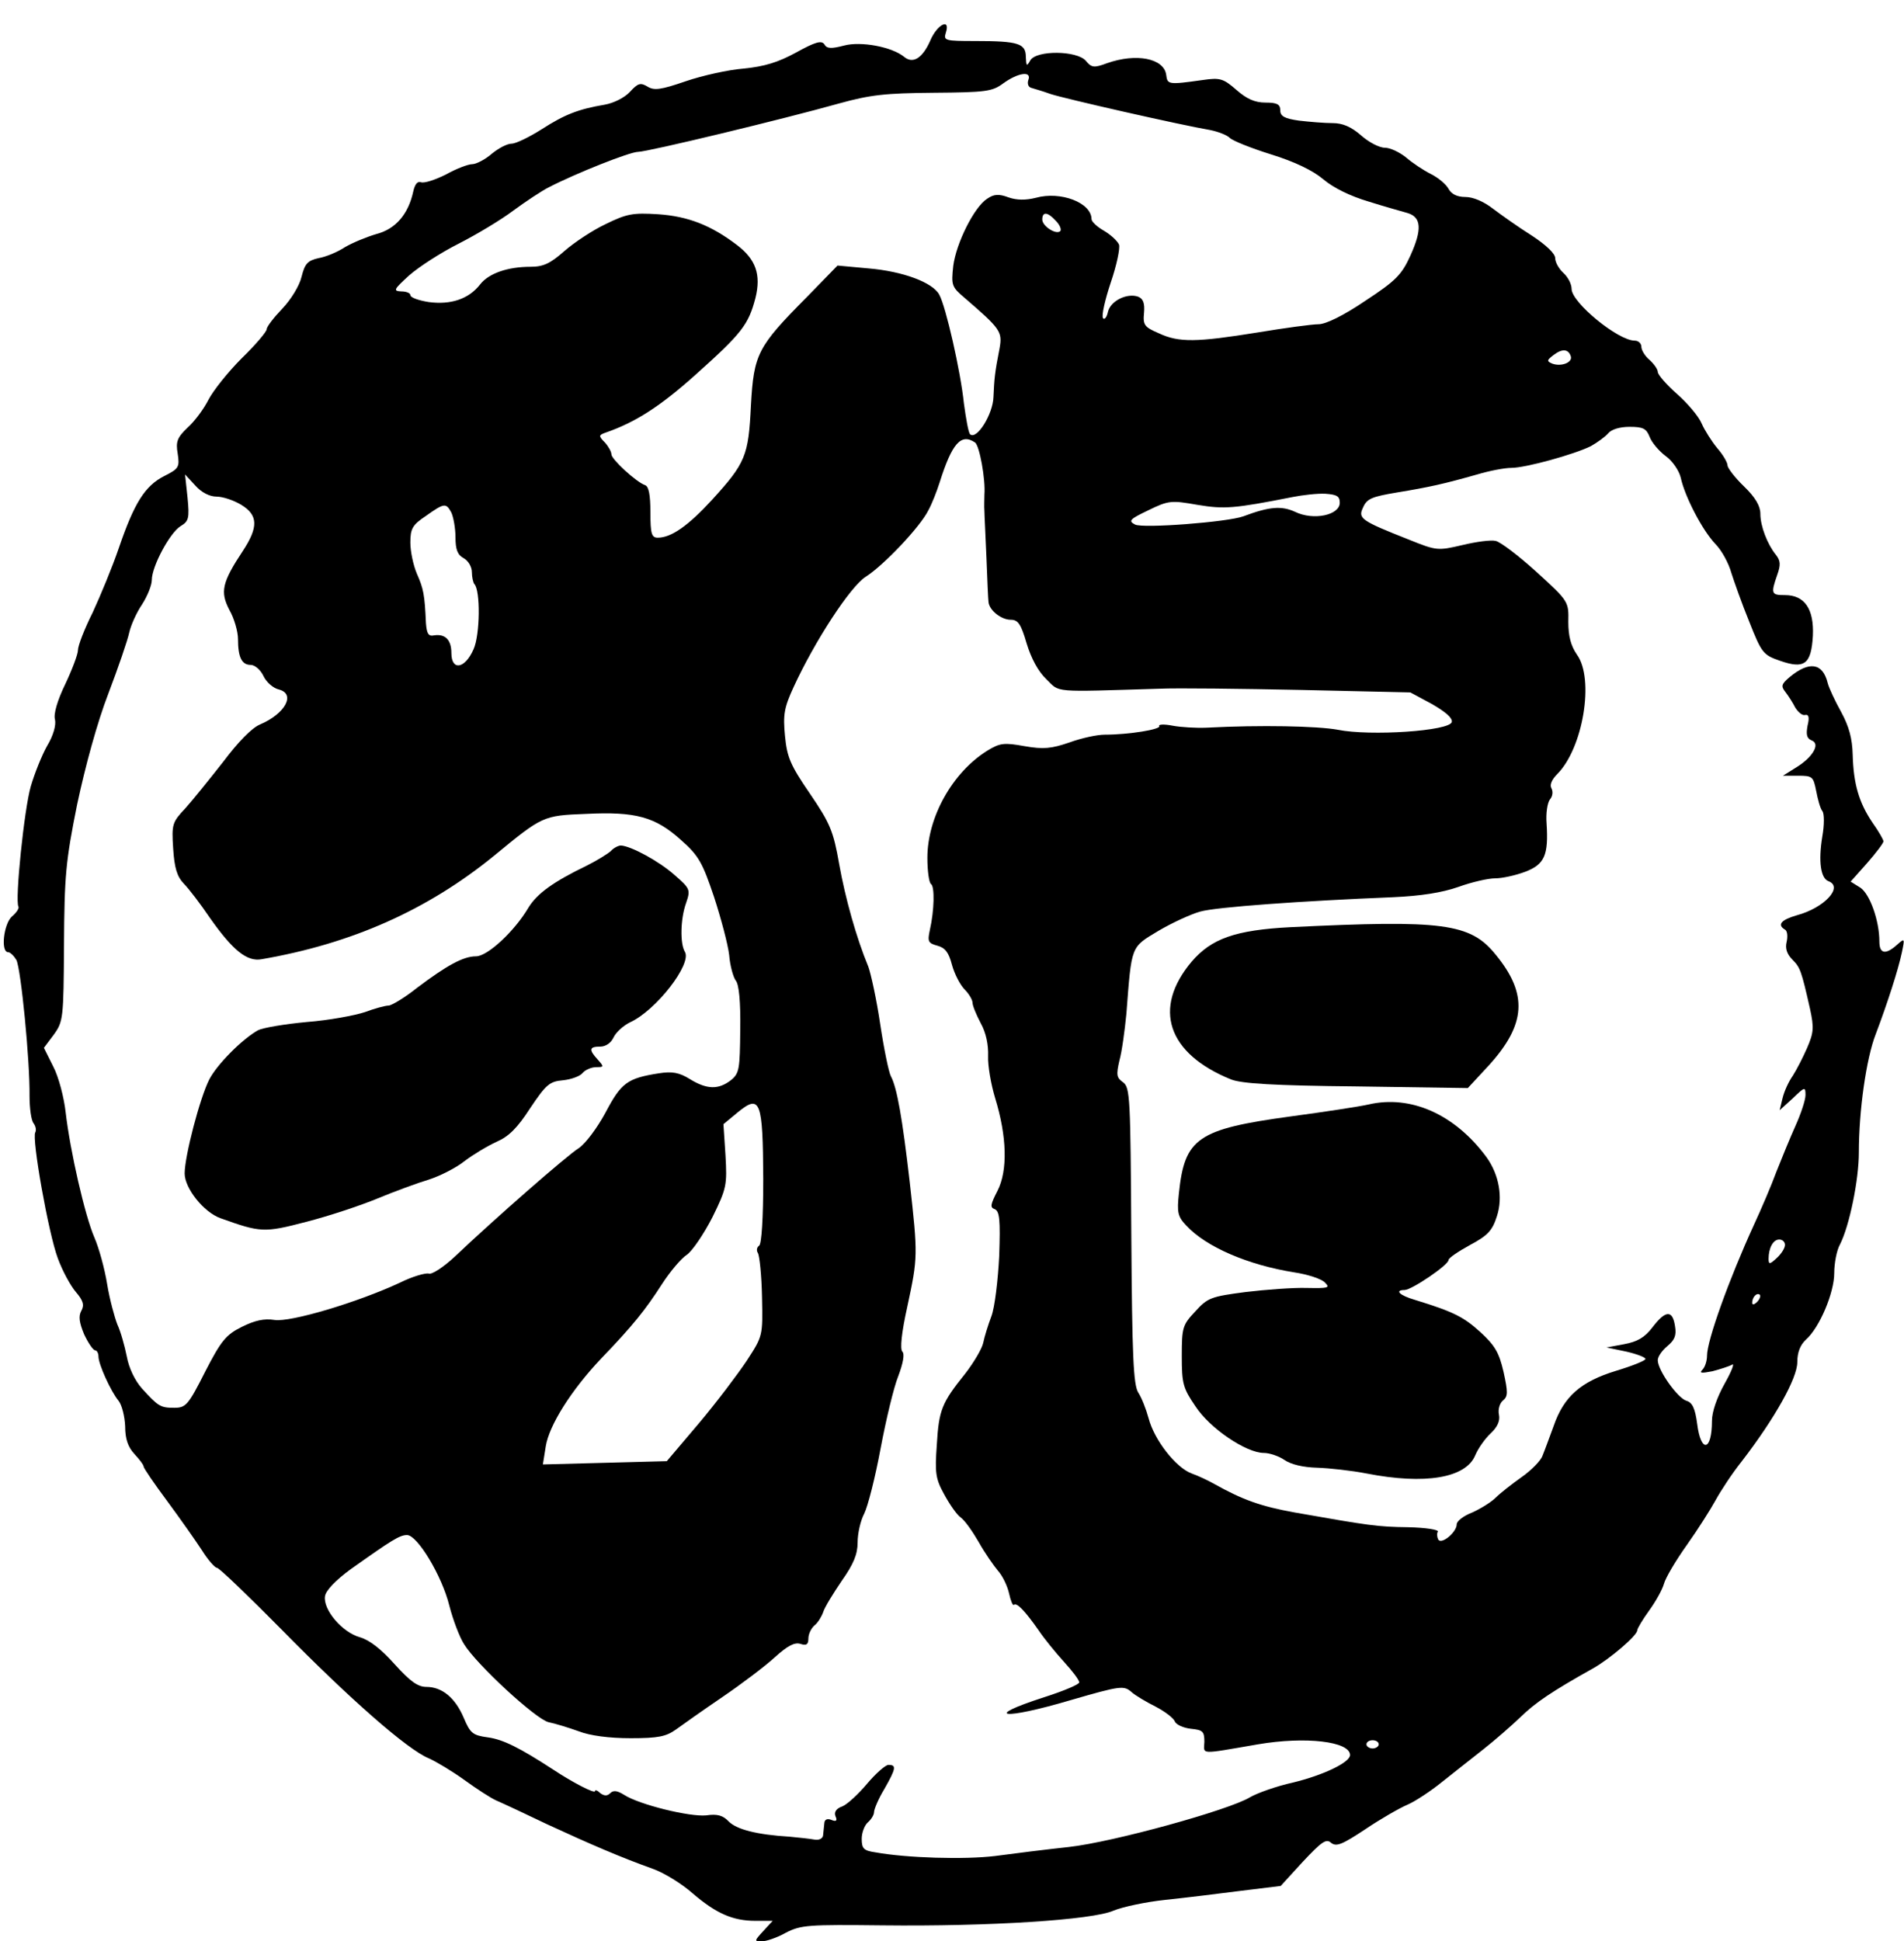 <?xml version="1.0" standalone="no"?>
<!DOCTYPE svg PUBLIC "-//W3C//DTD SVG 20010904//EN" "http://www.w3.org/TR/2001/REC-SVG-20010904/DTD/svg10.dtd">
<svg version="1.0" xmlns="http://www.w3.org/2000/svg" width="464pt" height="473pt"
    viewBox="0 0 464 473" preserveAspectRatio="xMidYMid meet">

    <g transform="translate(0,473) scale(0.1,-0.1)" fill="#000000" stroke="none">
        <path d="M2267 4631 c-19 -43 -42 -57 -63 -40 -30 25 -106 39 -147 28 -31 -8
-42 -8 -48 3 -7 10 -22 6 -69 -20 -44 -24 -77 -34 -127 -39 -38 -3 -101 -17
-142 -31 -61 -21 -77 -23 -93 -13 -17 10 -23 9 -43 -13 -13 -14 -39 -27 -61
-31 -65 -11 -98 -24 -154 -60 -30 -19 -63 -35 -73 -35 -11 0 -32 -11 -49 -25
-16 -14 -38 -25 -47 -25 -10 0 -39 -11 -64 -25 -26 -13 -53 -22 -61 -19 -9 3
-15 -5 -19 -23 -12 -55 -43 -91 -89 -103 -24 -7 -58 -21 -77 -32 -18 -12 -47
-24 -65 -27 -26 -6 -33 -13 -41 -45 -5 -22 -26 -56 -47 -78 -21 -22 -38 -44
-38 -50 0 -6 -27 -38 -61 -71 -33 -33 -69 -78 -81 -101 -11 -22 -34 -53 -51
-68 -25 -24 -29 -34 -24 -63 5 -33 3 -37 -33 -55 -47 -24 -73 -66 -110 -174
-16 -47 -45 -117 -64 -158 -20 -40 -36 -81 -36 -92 0 -10 -14 -47 -31 -83 -19
-39 -29 -73 -25 -86 3 -14 -4 -39 -19 -64 -13 -23 -31 -68 -40 -99 -16 -55
-39 -279 -30 -293 2 -4 -5 -15 -16 -24 -20 -18 -28 -87 -9 -87 5 0 14 -9 20
-19 11 -22 33 -244 32 -331 0 -30 4 -60 10 -67 5 -7 7 -16 4 -22 -9 -14 32
-246 55 -307 11 -30 31 -67 44 -82 18 -21 21 -32 13 -46 -7 -13 -5 -28 7 -57
10 -21 22 -39 27 -39 4 0 8 -7 8 -15 0 -19 30 -85 49 -108 8 -10 15 -38 16
-62 0 -31 7 -51 23 -68 12 -13 22 -26 22 -30 0 -4 26 -42 58 -85 31 -42 69
-96 84 -119 15 -24 32 -43 37 -43 5 0 76 -68 158 -151 164 -167 306 -292 358
-313 18 -8 58 -32 87 -53 29 -21 64 -44 78 -50 14 -6 70 -32 124 -58 104 -48
178 -80 259 -109 27 -10 69 -36 95 -59 57 -49 98 -67 153 -67 l42 0 -23 -25
c-22 -24 -22 -25 -4 -25 11 0 38 9 59 21 37 19 55 20 235 18 260 -3 513 13
564 36 22 9 78 21 125 26 48 5 130 15 184 22 l98 12 54 59 c46 49 57 57 69 46
13 -10 27 -4 83 33 37 25 84 52 103 60 19 8 58 34 85 56 28 22 73 58 100 79
28 22 68 57 90 78 37 36 77 63 177 119 41 23 108 80 108 93 0 4 13 26 29 48
16 22 32 51 36 65 4 15 29 57 56 95 27 38 58 87 70 109 12 22 40 65 64 95 80
104 135 202 135 241 0 24 7 42 21 55 33 29 69 114 69 162 0 24 6 56 14 70 23
45 46 157 46 224 0 102 18 229 41 288 28 74 55 157 64 200 7 34 7 35 -12 18
-28 -25 -43 -22 -43 8 0 51 -23 115 -46 131 l-24 15 40 45 c22 25 40 49 40 53
0 4 -12 25 -27 46 -33 49 -46 94 -48 165 -1 40 -9 69 -28 104 -15 27 -30 59
-33 71 -12 49 -45 54 -93 14 -20 -17 -21 -22 -10 -36 7 -9 18 -26 24 -38 7
-11 17 -20 24 -18 9 2 11 -6 6 -26 -4 -22 -2 -31 10 -36 22 -8 3 -41 -38 -66
l-32 -20 37 0 c35 0 37 -2 44 -37 4 -21 10 -43 15 -49 5 -6 5 -34 0 -62 -10
-61 -4 -102 15 -109 37 -14 -10 -65 -77 -83 -38 -11 -49 -23 -29 -35 6 -3 7
-17 4 -30 -4 -16 1 -30 14 -43 19 -19 22 -27 43 -120 10 -46 9 -58 -7 -95 -10
-23 -26 -54 -35 -68 -10 -14 -21 -38 -25 -55 l-7 -29 32 29 c29 28 31 29 31 8
0 -12 -11 -45 -24 -74 -13 -29 -34 -80 -47 -113 -12 -33 -37 -91 -55 -130 -60
-131 -114 -281 -114 -318 0 -13 -5 -28 -11 -34 -9 -9 -2 -9 24 -4 19 5 41 12
48 16 7 5 -1 -16 -18 -46 -19 -34 -31 -69 -31 -91 0 -74 -27 -79 -36 -7 -5 38
-12 52 -26 56 -21 6 -70 74 -70 99 0 9 11 24 23 34 18 15 23 26 19 49 -6 40
-23 39 -55 -3 -19 -25 -37 -35 -69 -41 l-43 -8 48 -10 c26 -6 47 -14 47 -18 0
-4 -32 -17 -72 -29 -85 -26 -127 -62 -152 -135 -10 -27 -22 -60 -27 -72 -4
-12 -28 -36 -51 -52 -24 -17 -52 -39 -63 -50 -11 -11 -37 -27 -57 -36 -21 -8
-38 -21 -38 -29 0 -19 -37 -50 -45 -37 -3 6 -4 15 -1 19 3 5 -29 10 -72 11
-76 1 -95 4 -277 36 -83 15 -127 31 -195 69 -14 8 -39 20 -56 26 -38 14 -91
81 -105 135 -6 22 -17 50 -25 62 -12 19 -15 90 -17 383 -2 336 -3 360 -20 373
-16 11 -17 18 -9 53 6 21 13 73 17 114 13 168 10 161 78 202 34 20 80 41 102
47 38 11 248 26 470 35 67 3 119 11 159 25 33 12 73 21 90 21 17 0 49 7 73 16
47 18 57 40 52 118 -2 24 2 50 8 58 7 8 8 19 4 27 -5 8 0 21 14 35 63 63 91
232 48 291 -15 22 -21 45 -21 80 1 49 1 50 -77 121 -44 40 -89 74 -100 76 -11
3 -48 -2 -81 -10 -60 -14 -63 -14 -130 13 -119 47 -125 52 -112 79 9 21 22 26
82 36 79 13 115 21 196 44 30 9 67 16 83 16 35 0 154 33 194 53 16 9 35 23 42
31 8 10 29 16 52 16 33 0 41 -4 49 -24 5 -14 23 -35 39 -47 17 -12 33 -36 37
-53 10 -46 52 -127 84 -161 16 -16 33 -48 39 -70 7 -22 26 -76 44 -120 30 -76
34 -81 75 -95 60 -21 76 -8 80 61 3 65 -20 99 -68 99 -33 0 -35 3 -19 49 9 25
8 35 -3 49 -21 26 -38 70 -38 100 0 19 -12 40 -40 67 -22 21 -40 45 -40 51 0
7 -11 26 -25 42 -14 17 -31 44 -38 60 -7 17 -34 49 -60 72 -26 23 -47 47 -47
54 0 6 -9 19 -20 29 -11 9 -20 24 -20 32 0 8 -7 15 -16 15 -41 0 -154 93 -154
126 0 12 -9 29 -20 39 -11 10 -20 26 -20 36 0 11 -22 32 -57 55 -32 20 -74 50
-94 65 -23 18 -49 29 -68 29 -20 0 -34 7 -41 20 -6 11 -25 27 -43 36 -18 9
-45 27 -60 40 -16 13 -39 24 -52 24 -14 0 -40 14 -58 30 -24 21 -45 30 -69 30
-20 0 -56 3 -82 6 -36 5 -46 11 -46 25 0 15 -8 19 -36 19 -26 0 -46 9 -71 31
-32 28 -40 30 -82 24 -85 -12 -86 -11 -89 13 -6 40 -73 53 -144 28 -32 -12
-38 -11 -52 6 -22 25 -120 26 -135 1 -9 -16 -10 -14 -11 8 0 33 -18 39 -123
39 -74 0 -78 1 -72 20 12 37 -21 21 -38 -19z m239 -96 c-3 -9 0 -17 7 -19 6
-2 28 -8 47 -15 33 -11 314 -75 390 -88 19 -4 40 -12 47 -19 7 -7 52 -25 100
-40 58 -18 102 -39 128 -61 25 -21 66 -41 110 -54 38 -12 81 -24 95 -28 34
-10 36 -40 7 -104 -21 -46 -35 -61 -110 -110 -53 -36 -96 -57 -114 -57 -15 0
-82 -9 -148 -20 -149 -24 -192 -25 -241 -2 -35 15 -39 20 -36 50 2 23 -2 34
-14 39 -27 10 -68 -10 -74 -37 -3 -14 -9 -20 -12 -15 -4 6 5 45 19 87 14 41
23 83 20 92 -4 9 -20 24 -37 34 -16 9 -30 22 -30 28 0 40 -75 69 -136 52 -24
-6 -46 -6 -66 1 -24 9 -36 8 -52 -3 -32 -20 -76 -109 -83 -164 -5 -47 -4 -51
28 -78 87 -75 92 -82 85 -122 -12 -61 -13 -75 -15 -119 -1 -42 -41 -106 -57
-91 -4 4 -10 38 -15 75 -8 78 -44 236 -60 265 -16 30 -89 57 -172 64 l-76 7
-75 -77 c-120 -121 -129 -138 -136 -264 -6 -123 -13 -140 -95 -230 -58 -63
-99 -92 -132 -92 -15 0 -18 9 -18 62 0 42 -4 63 -13 66 -21 7 -82 63 -82 75 0
6 -7 19 -16 29 -16 16 -15 18 2 24 72 25 132 63 219 141 113 101 129 122 146
187 14 57 1 94 -45 129 -63 48 -119 70 -192 75 -62 4 -77 1 -128 -24 -32 -15
-77 -45 -101 -66 -34 -30 -51 -38 -82 -38 -56 0 -102 -16 -123 -43 -28 -36
-72 -50 -125 -43 -25 4 -45 11 -45 17 0 5 -10 9 -22 9 -21 1 -18 5 19 39 24
21 78 56 122 78 43 22 103 58 132 80 30 22 69 48 87 57 66 34 197 86 217 86
23 0 355 80 490 118 76 21 112 25 230 26 128 1 143 3 170 23 36 26 70 31 61 8z
m67 -343 c10 -10 14 -21 11 -25 -10 -10 -44 12 -44 28 0 20 13 19 33 -3z
m1255 -330 c5 -15 -23 -26 -45 -18 -14 6 -14 8 3 21 21 16 36 15 42 -3z
m-1452 -210 c11 -7 26 -90 23 -127 0 -11 -1 -29 0 -40 0 -11 3 -63 5 -115 2
-52 4 -100 5 -107 2 -20 31 -43 54 -43 18 0 25 -10 39 -58 11 -36 28 -68 48
-87 34 -33 11 -31 275 -23 44 2 200 0 346 -3 l266 -6 52 -28 c33 -19 51 -34
49 -44 -4 -22 -199 -35 -278 -19 -49 9 -188 12 -320 5 -25 -1 -62 1 -83 5 -20
4 -35 3 -32 -1 5 -8 -74 -21 -133 -21 -18 0 -56 -8 -86 -19 -44 -15 -63 -17
-109 -9 -50 9 -60 8 -91 -11 -85 -53 -146 -162 -146 -261 0 -32 4 -61 9 -64 9
-6 8 -64 -3 -112 -6 -28 -4 -32 18 -38 19 -5 28 -16 36 -47 6 -22 20 -49 31
-60 10 -10 19 -25 19 -32 0 -7 9 -29 20 -50 13 -23 19 -53 18 -80 -1 -23 7
-69 17 -102 29 -94 31 -177 6 -226 -17 -33 -19 -41 -7 -45 12 -5 14 -26 11
-114 -3 -60 -11 -126 -19 -147 -8 -21 -17 -50 -20 -65 -3 -14 -23 -48 -44 -75
-57 -71 -64 -88 -69 -173 -5 -69 -3 -83 18 -121 13 -24 31 -50 40 -56 10 -7
29 -34 44 -60 15 -27 37 -58 47 -70 11 -12 23 -37 27 -55 4 -18 9 -31 12 -28
7 6 27 -15 60 -62 14 -21 42 -55 62 -77 20 -22 37 -44 37 -50 0 -5 -38 -21
-85 -36 -155 -50 -100 -56 65 -7 121 35 129 36 148 19 9 -8 36 -24 58 -35 23
-12 44 -28 47 -36 3 -8 21 -16 39 -18 29 -3 33 -6 33 -32 -1 -31 -15 -31 130
-6 117 20 225 7 225 -26 0 -18 -65 -49 -139 -67 -41 -9 -88 -26 -105 -36 -51
-31 -333 -109 -441 -121 -55 -6 -136 -16 -180 -22 -74 -9 -215 -5 -292 9 -28
4 -33 9 -33 33 0 15 7 33 15 40 8 7 15 18 15 25 0 7 11 33 25 56 29 51 30 59
10 59 -7 0 -31 -21 -52 -46 -21 -25 -48 -50 -60 -55 -15 -5 -21 -14 -17 -24 5
-11 2 -14 -10 -9 -10 4 -16 1 -17 -7 -1 -8 -2 -21 -3 -29 0 -9 -9 -14 -21 -12
-11 2 -38 5 -60 7 -82 5 -130 18 -149 37 -14 15 -28 19 -55 15 -40 -4 -163 26
-200 50 -16 10 -26 12 -34 4 -7 -7 -14 -7 -24 0 -7 7 -13 9 -13 5 0 -7 -56 22
-101 52 -83 54 -123 74 -160 79 -37 5 -43 10 -59 48 -21 49 -53 75 -91 75 -21
0 -40 14 -77 55 -33 37 -61 59 -85 66 -43 12 -90 67 -85 100 2 14 26 39 63 66
100 71 119 83 137 83 25 0 85 -99 103 -172 9 -35 25 -77 36 -94 30 -49 175
-183 206 -190 15 -3 48 -13 73 -22 28 -11 75 -17 127 -17 67 0 86 4 110 21 15
11 66 47 113 79 47 32 104 75 128 97 31 28 48 37 62 33 15 -5 20 -2 20 13 0
11 7 25 15 32 8 6 17 21 21 32 3 11 24 45 45 76 29 41 39 65 39 94 0 22 7 53
16 70 9 18 27 89 40 159 13 69 32 149 43 176 12 32 16 54 10 60 -6 6 -2 46 12
109 26 121 26 125 6 304 -18 156 -31 230 -46 258 -5 9 -17 67 -26 127 -9 61
-23 124 -29 140 -29 70 -56 166 -71 250 -14 80 -22 99 -71 171 -48 70 -56 89
-61 141 -5 52 -2 69 21 119 51 111 138 245 176 269 44 28 132 121 152 161 9
16 21 47 28 69 30 95 52 120 86 97z m-1848 -132 c15 0 42 -9 60 -20 41 -25 42
-54 4 -112 -51 -77 -56 -100 -33 -144 12 -21 21 -53 21 -71 0 -44 9 -63 31
-63 10 0 24 -12 31 -27 7 -15 24 -30 38 -33 41 -11 15 -59 -46 -85 -20 -8 -54
-43 -90 -91 -33 -42 -74 -93 -92 -113 -32 -34 -34 -39 -30 -98 3 -47 9 -68 26
-86 12 -12 41 -50 64 -84 55 -78 90 -107 126 -100 220 38 404 120 566 252 118
97 119 98 224 102 121 6 169 -7 232 -64 43 -38 52 -55 80 -138 17 -52 34 -116
37 -142 2 -26 10 -54 16 -62 8 -9 12 -53 11 -119 -1 -97 -2 -107 -23 -124 -30
-23 -58 -23 -100 3 -26 16 -43 19 -75 14 -77 -12 -92 -23 -130 -95 -21 -39
-49 -76 -65 -87 -29 -18 -205 -172 -303 -265 -28 -26 -56 -44 -63 -41 -8 2
-40 -7 -70 -22 -103 -48 -267 -97 -306 -91 -25 4 -48 -1 -80 -17 -38 -19 -50
-33 -89 -109 -41 -81 -47 -88 -75 -88 -34 0 -39 3 -79 47 -17 19 -32 50 -37
78 -5 25 -15 61 -23 78 -7 18 -19 62 -25 99 -6 37 -20 88 -31 113 -23 53 -59
210 -70 305 -4 36 -17 86 -30 111 l-23 46 24 32 c23 32 24 39 25 219 1 168 4
203 32 342 20 94 49 200 76 270 24 63 47 130 51 149 4 18 18 49 31 68 13 20
24 47 24 60 0 33 44 115 70 131 20 12 22 19 17 70 l-6 56 25 -27 c15 -17 35
-27 52 -27z m2737 -15 c0 -30 -64 -44 -109 -22 -33 15 -62 13 -126 -11 -38
-14 -245 -30 -264 -20 -17 9 -13 13 33 35 49 24 56 24 119 13 66 -11 90 -9
232 19 25 5 61 9 80 8 28 -2 35 -6 35 -22z m-2165 -24 c5 -11 10 -38 10 -60 0
-30 5 -43 20 -51 11 -6 20 -21 20 -34 0 -12 3 -25 6 -29 15 -15 14 -124 -2
-159 -21 -48 -54 -53 -54 -9 0 32 -15 47 -42 43 -14 -3 -18 4 -20 30 -3 69 -6
84 -22 120 -9 21 -16 55 -16 76 0 34 5 43 38 65 45 32 49 32 62 8z m760 -1623
c0 -96 -4 -159 -10 -163 -6 -4 -7 -12 -3 -18 4 -7 9 -55 10 -107 2 -95 2 -95
-37 -155 -22 -33 -74 -102 -117 -153 l-78 -92 -151 -4 -151 -4 7 44 c8 51 62
137 135 214 78 81 108 119 148 181 20 31 47 63 61 72 13 9 41 50 62 91 35 71
36 79 32 151 l-5 76 35 29 c55 45 61 28 62 -162z m2490 -161 c0 -8 -9 -22 -20
-32 -17 -16 -20 -16 -20 -2 0 26 11 47 26 47 8 0 14 -6 14 -13z m-68 -139 c-7
-7 -12 -8 -12 -2 0 14 12 26 19 19 2 -3 -1 -11 -7 -17z m-922 -1078 c0 -5 -7
-10 -15 -10 -8 0 -15 5 -15 10 0 6 7 10 15 10 8 0 15 -4 15 -10z" />
        <path d="M1488 2656 c-8 -7 -34 -23 -58 -35 -81 -39 -121 -68 -142 -102 -34
-58 -100 -119 -128 -119 -31 0 -71 -22 -144 -77 -30 -24 -62 -43 -69 -43 -8 0
-34 -7 -58 -16 -24 -8 -88 -20 -141 -24 -54 -5 -107 -14 -119 -20 -38 -21
-100 -83 -119 -120 -23 -45 -60 -187 -60 -229 0 -36 46 -94 87 -109 98 -35
106 -36 209 -9 55 14 133 40 174 57 41 17 98 38 125 46 28 9 67 29 87 45 21
16 56 37 78 47 30 13 51 34 82 82 39 58 47 65 80 68 20 2 42 10 48 18 7 8 22
14 33 14 19 0 19 1 4 18 -23 25 -21 32 6 32 13 0 26 9 32 22 6 13 24 29 40 37
64 29 152 143 134 172 -12 20 -11 80 3 119 11 32 10 35 -28 68 -38 34 -107 71
-131 72 -6 0 -18 -6 -25 -14z" />
        <path d="M3145 2471 c-135 -7 -193 -28 -241 -84 -96 -114 -59 -224 96 -287 26
-10 102 -15 306 -17 l271 -4 51 55 c91 100 96 174 17 270 -62 77 -129 85 -500
67z" />
        <path d="M3335 2039 c-22 -5 -107 -18 -189 -29 -228 -31 -259 -53 -273 -187
-5 -47 -3 -57 18 -79 48 -52 150 -96 263 -114 33 -5 67 -16 75 -25 13 -13 8
-14 -45 -13 -32 1 -99 -4 -149 -10 -84 -11 -92 -14 -122 -47 -31 -33 -33 -39
-33 -109 0 -67 3 -78 33 -122 35 -54 124 -114 167 -114 14 0 37 -8 50 -17 16
-11 45 -18 80 -19 30 -1 84 -7 120 -14 143 -28 242 -11 265 44 7 17 24 41 38
54 16 15 23 30 20 45 -3 13 2 29 10 35 12 10 12 20 1 70 -11 47 -21 64 -57 97
-41 37 -65 49 -159 78 -38 11 -50 24 -25 24 17 0 107 61 107 73 0 5 24 21 53
37 43 23 54 35 65 70 15 46 5 101 -25 143 -77 105 -185 153 -288 129z" />
    </g>
</svg>